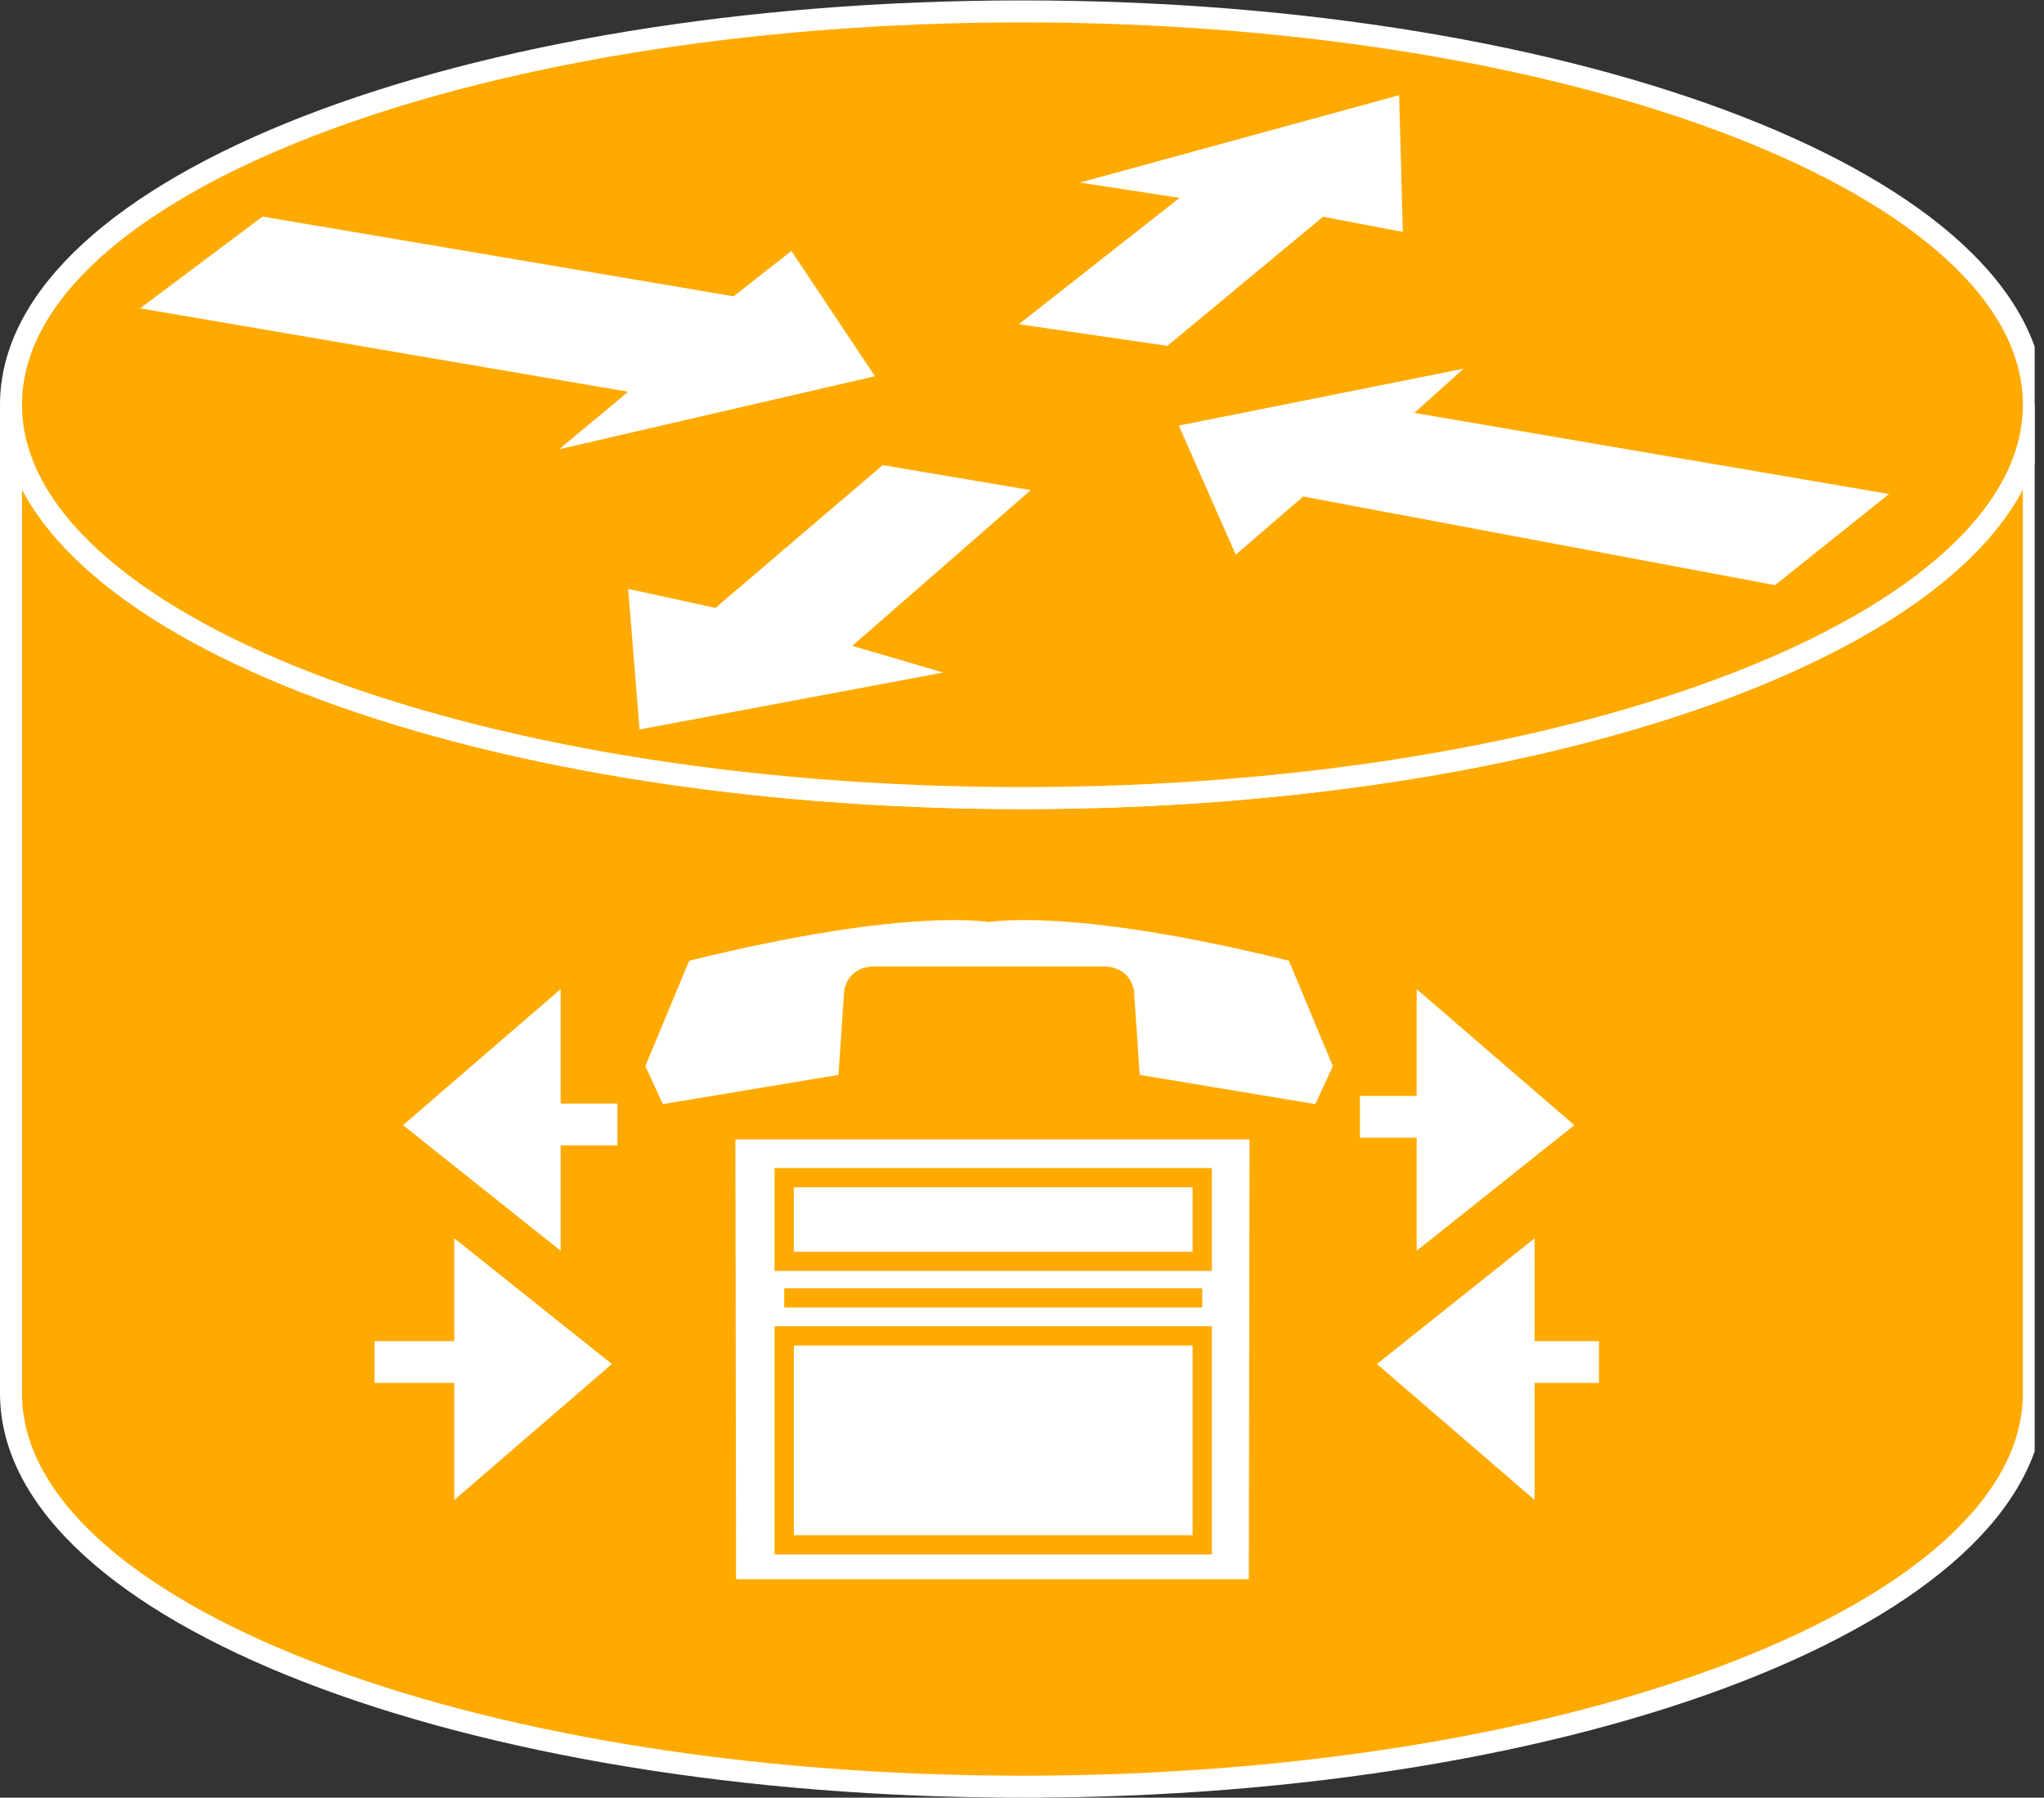 <?xml version="1.0" encoding="UTF-8" standalone="no"?>
<svg
   xmlns:dc="http://purl.org/dc/elements/1.1/"
   xmlns:cc="http://creativecommons.org/ns#"
   xmlns:rdf="http://www.w3.org/1999/02/22-rdf-syntax-ns#"
   xmlns:svg="http://www.w3.org/2000/svg"
   xmlns="http://www.w3.org/2000/svg"
   viewBox="0 0 49.547 43.573"
   height="43.573"
   width="49.547"
   xml:space="preserve"
   id="svg2"
   version="1.1"><rect x="0" y="0" width="49.547" height="43.573" fill="#333333" stroke="none"/><defs
     id="defs6"><clipPath
       id="clipPath20"
       clipPathUnits="userSpaceOnUse"><path
         id="path18"
         d="M 0,327 H 370 V 0 H 0 Z" /></clipPath></defs><g
     transform="matrix(1.333,0,0,-1.333,0,43.573)"
     id="g10"><g
       transform="scale(0.1)"
       id="g12"><g
         id="g14"><g
           clip-path="url(#clipPath20)"
           id="g16"><path
             id="path22"
             style="fill:#FFAA00;fill-opacity:1;fill-rule:nonzero;stroke:none"
             d="m 369.855,253.293 c 0,-39.516 -82.343,-71.535 -183.925,-71.535 C 84.348,181.758 2,213.777 2,253.293 V 73.516 c 0,-39.5 82.348,-71.523 183.93,-71.523 101.582,0 183.925,32.023 183.925,71.523 V 253.293" /><path
             id="path24"
             style="fill:none;stroke:#FFFFFF;stroke-width:4;stroke-linecap:butt;stroke-linejoin:miter;stroke-miterlimit:4;stroke-dasharray:none;stroke-opacity:1"
             d="m 369.855,253.293 c 0,-39.516 -82.343,-71.535 -183.925,-71.535 C 84.348,181.758 2,213.777 2,253.293 V 73.516 c 0,-39.5 82.348,-71.523 183.93,-71.523 101.582,0 183.925,32.023 183.925,71.523 z" /><path
             id="path26"
             style="fill:#FFAA00;fill-opacity:1;fill-rule:nonzero;stroke:none"
             d="m 185.93,181.758 c 101.582,0 183.925,32.019 183.925,71.535 0,39.492 -82.343,71.512 -183.925,71.512 C 84.348,324.805 2,292.785 2,253.293 2,213.777 84.348,181.758 185.93,181.758" /><path
             id="path28"
             style="fill:none;stroke:#FFFFFF;stroke-width:4;stroke-linecap:butt;stroke-linejoin:miter;stroke-miterlimit:4;stroke-dasharray:none;stroke-opacity:1"
             d="m 185.93,181.758 c 101.582,0 183.925,32.019 183.925,71.535 0,39.492 -82.343,71.512 -183.925,71.512 C 84.348,324.805 2,292.785 2,253.293 2,213.777 84.348,181.758 185.93,181.758 Z" /><path
             id="path30"
             style="fill:#FFFFFF;fill-opacity:1;fill-rule:nonzero;stroke:none"
             d="m 143.914,281.25 15.195,-22.781 -57.421,-13.274 12.542,10.45 -88.753,15.168 22.266,16.687 85.649,-14.5 10.523,8.25" /><path
             id="path32"
             style="fill:#FFFFFF;fill-opacity:1;fill-rule:nonzero;stroke:none"
             d="m 224.719,226.008 -10.356,23.484 51.797,10.352 -8.98,-8.047 86.328,-14.746 -20.727,-16.571 -85.801,16.114 -12.261,-10.586" /><path
             id="path34"
             style="fill:#FFFFFF;fill-opacity:1;fill-rule:nonzero;stroke:none"
             d="m 196.395,293.684 58.031,15.886 0.679,-24.863 -14.507,2.766 -28.301,-23.477 -27.031,3.926 29.238,22.976 -18.109,2.786" /><path
             id="path36"
             style="fill:#FFFFFF;fill-opacity:1;fill-rule:nonzero;stroke:none"
             d="m 171.531,204.59 -55.23,-10.352 -2.071,25.559 15.875,-3.457 30.415,25.965 26.914,-4.551 -32.461,-28.32 16.558,-4.844" /><path
             id="path38"
             style="fill:#FFFFFF;fill-opacity:1;fill-rule:nonzero;stroke:none"
             d="m 278.684,54.961 v 45.957 l -27.7,-22.078 27.7,-23.879" /><path
             id="path40"
             style="fill:none;stroke:#FFFFFF;stroke-width:0.76;stroke-linecap:butt;stroke-linejoin:miter;stroke-miterlimit:4;stroke-dasharray:none;stroke-opacity:1"
             d="m 278.684,54.961 v 45.957 l -27.7,-22.078 z" /><path
             id="path42"
             style="fill:#FFFFFF;fill-opacity:1;fill-rule:nonzero;stroke:none"
             d="M 82.996,54.961 V 100.918 L 110.676,78.84 82.996,54.961" /><path
             id="path44"
             style="fill:none;stroke:#FFFFFF;stroke-width:0.76;stroke-linecap:butt;stroke-linejoin:miter;stroke-miterlimit:4;stroke-dasharray:none;stroke-opacity:1"
             d="M 82.996,54.961 V 100.918 L 110.676,78.84 Z" /><path
             id="path46"
             style="fill:#FFFFFF;fill-opacity:1;fill-rule:nonzero;stroke:none"
             d="M 101.57,146.191 V 100.234 L 73.879,122.297 101.57,146.191" /><path
             id="path48"
             style="fill:none;stroke:#FFFFFF;stroke-width:0.76;stroke-linecap:butt;stroke-linejoin:miter;stroke-miterlimit:4;stroke-dasharray:none;stroke-opacity:1"
             d="M 101.57,146.191 V 100.234 L 73.879,122.297 Z" /><path
             id="path50"
             style="fill:#FFFFFF;fill-opacity:1;fill-rule:nonzero;stroke:none"
             d="m 257.996,146.191 v -45.957 l 27.695,22.063 -27.695,23.894" /><path
             id="path52"
             style="fill:none;stroke:#FFFFFF;stroke-width:0.76;stroke-linecap:butt;stroke-linejoin:miter;stroke-miterlimit:4;stroke-dasharray:none;stroke-opacity:1"
             d="m 257.996,146.191 v -45.957 l 27.695,22.063 z" /><path
             id="path54"
             style="fill:none;stroke:#FFFFFF;stroke-width:7.6;stroke-linecap:butt;stroke-linejoin:miter;stroke-miterlimit:4;stroke-dasharray:none;stroke-opacity:1"
             d="M 264.016,123.801 H 247.297" /><path
             id="path56"
             style="fill:none;stroke:#FFFFFF;stroke-width:7.6;stroke-linecap:butt;stroke-linejoin:miter;stroke-miterlimit:4;stroke-dasharray:none;stroke-opacity:1"
             d="M 269.855,79.211 H 290.77" /><path
             id="path58"
             style="fill:none;stroke:#FFFFFF;stroke-width:7.6;stroke-linecap:butt;stroke-linejoin:miter;stroke-miterlimit:4;stroke-dasharray:none;stroke-opacity:1"
             d="M 90.402,79.211 H 68.113" /><path
             id="path60"
             style="fill:none;stroke:#FFFFFF;stroke-width:7.6;stroke-linecap:butt;stroke-linejoin:miter;stroke-miterlimit:4;stroke-dasharray:none;stroke-opacity:1"
             d="M 91.356,122.41 H 112.273" /><path
             id="path62"
             style="fill:#FFFFFF;fill-opacity:1;fill-rule:nonzero;stroke:none"
             d="M 228.977,121.445 228.84,37.961 h -96.738 l -0.122,83.484 h 96.997" /><path
             id="path64"
             style="fill:none;stroke:#FFAA00;stroke-width:3.5;stroke-linecap:butt;stroke-linejoin:miter;stroke-miterlimit:4;stroke-dasharray:none;stroke-opacity:1"
             d="M 228.977,121.445 228.84,37.961 h -96.738 l -0.122,83.484 z" /><path
             id="path66"
             style="fill:none;stroke:#FFAA00;stroke-width:3.5;stroke-linecap:butt;stroke-linejoin:miter;stroke-miterlimit:4;stroke-dasharray:none;stroke-opacity:1"
             d="m 218.621,97.519 h -76.016 v 15.214 h 76.016 z" /><path
             id="path68"
             style="fill:none;stroke:#FFAA00;stroke-width:3.5;stroke-linecap:butt;stroke-linejoin:miter;stroke-miterlimit:4;stroke-dasharray:none;stroke-opacity:1"
             d="m 218.621,45.969 h -76.016 v 37.996 h 76.016 z" /><path
             id="path70"
             style="fill:#FFFFFF;fill-opacity:1;fill-rule:nonzero;stroke:none"
             d="m 200.344,151.121 c 0,0 4.785,0.539 5.855,-4.266 l 1.059,-15.429 31.93,-5.313 3.183,6.914 -7.984,19.153 c -40.957,10.117 -55.317,6.914 -55.317,6.914 h 1.582 c 0,0 -14.351,3.203 -55.332,-6.914 l -7.965,-19.153 3.18,-6.914 31.938,5.313 1.05,15.429 c 1.055,4.805 5.864,4.266 5.864,4.266 h 40.957" /><path
             id="path72"
             style="fill:none;stroke:#FFAA00;stroke-width:3.5;stroke-linecap:butt;stroke-linejoin:miter;stroke-miterlimit:4;stroke-dasharray:none;stroke-opacity:1"
             d="M 218.621,90.879 H 142.605" /></g></g></g></g></svg>